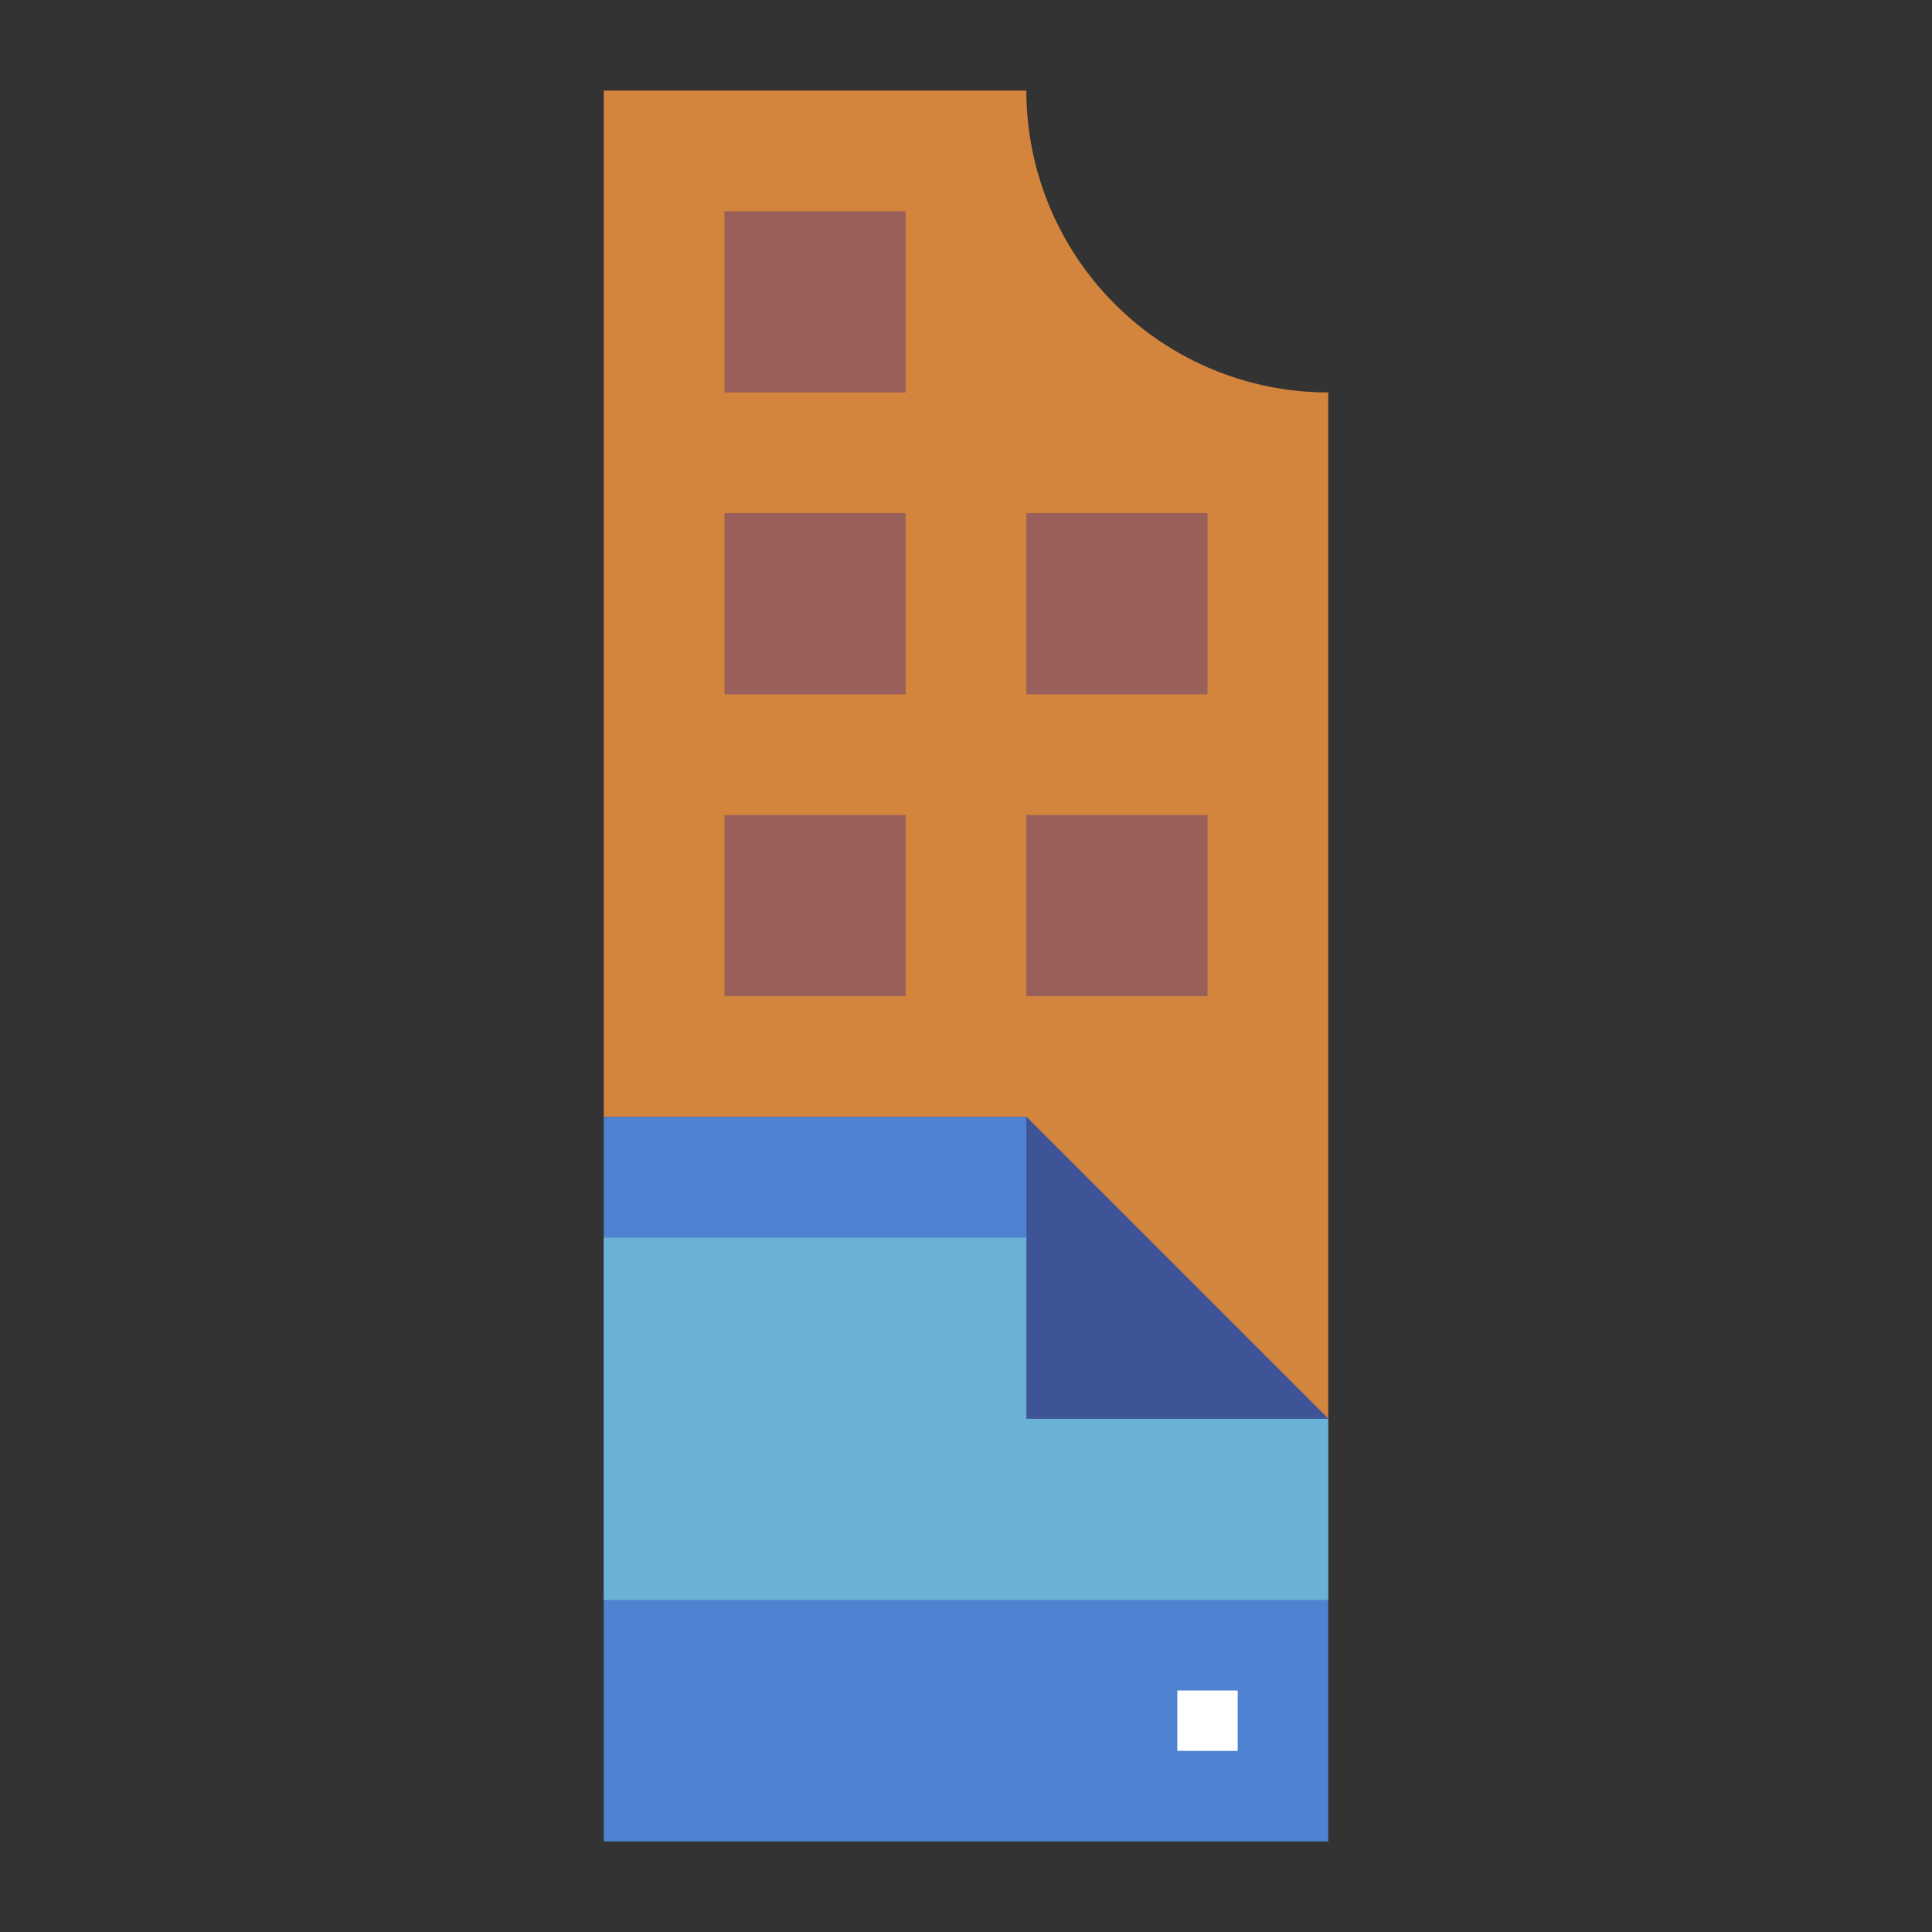<?xml version="1.0"?>
<svg xmlns="http://www.w3.org/2000/svg" viewBox="0 0 64 64" width="512" height="512"><rect x="0" y="0" width="64" height="64" fill="#333333" stroke="none"/><g id="flat"><path d="M34,3H20V37H34L44,47V13A10,10,0,0,1,34,3Z" style="fill:#d3843d"/><rect x="24" y="7" width="6" height="6" style="fill:#995f5b"/><rect x="24" y="17" width="6" height="6" style="fill:#995f5b"/><rect x="34" y="17" width="6" height="6" style="fill:#995f5b"/><rect x="24" y="27" width="6" height="6" style="fill:#995f5b"/><rect x="34" y="27" width="6" height="6" style="fill:#995f5b"/><polygon points="44 61 20 61 20 37 34 37 44 47 44 61" style="fill:#4f83d1"/><polygon points="44 47 34 47 34 37 44 47" style="fill:#3e5496"/><polygon points="44 53 20 53 20 41 34 41 34 47 44 47 44 53" style="fill:#69b1d5"/><rect x="39" y="56" width="2" height="2" style="fill:#fff"/></g></svg>
